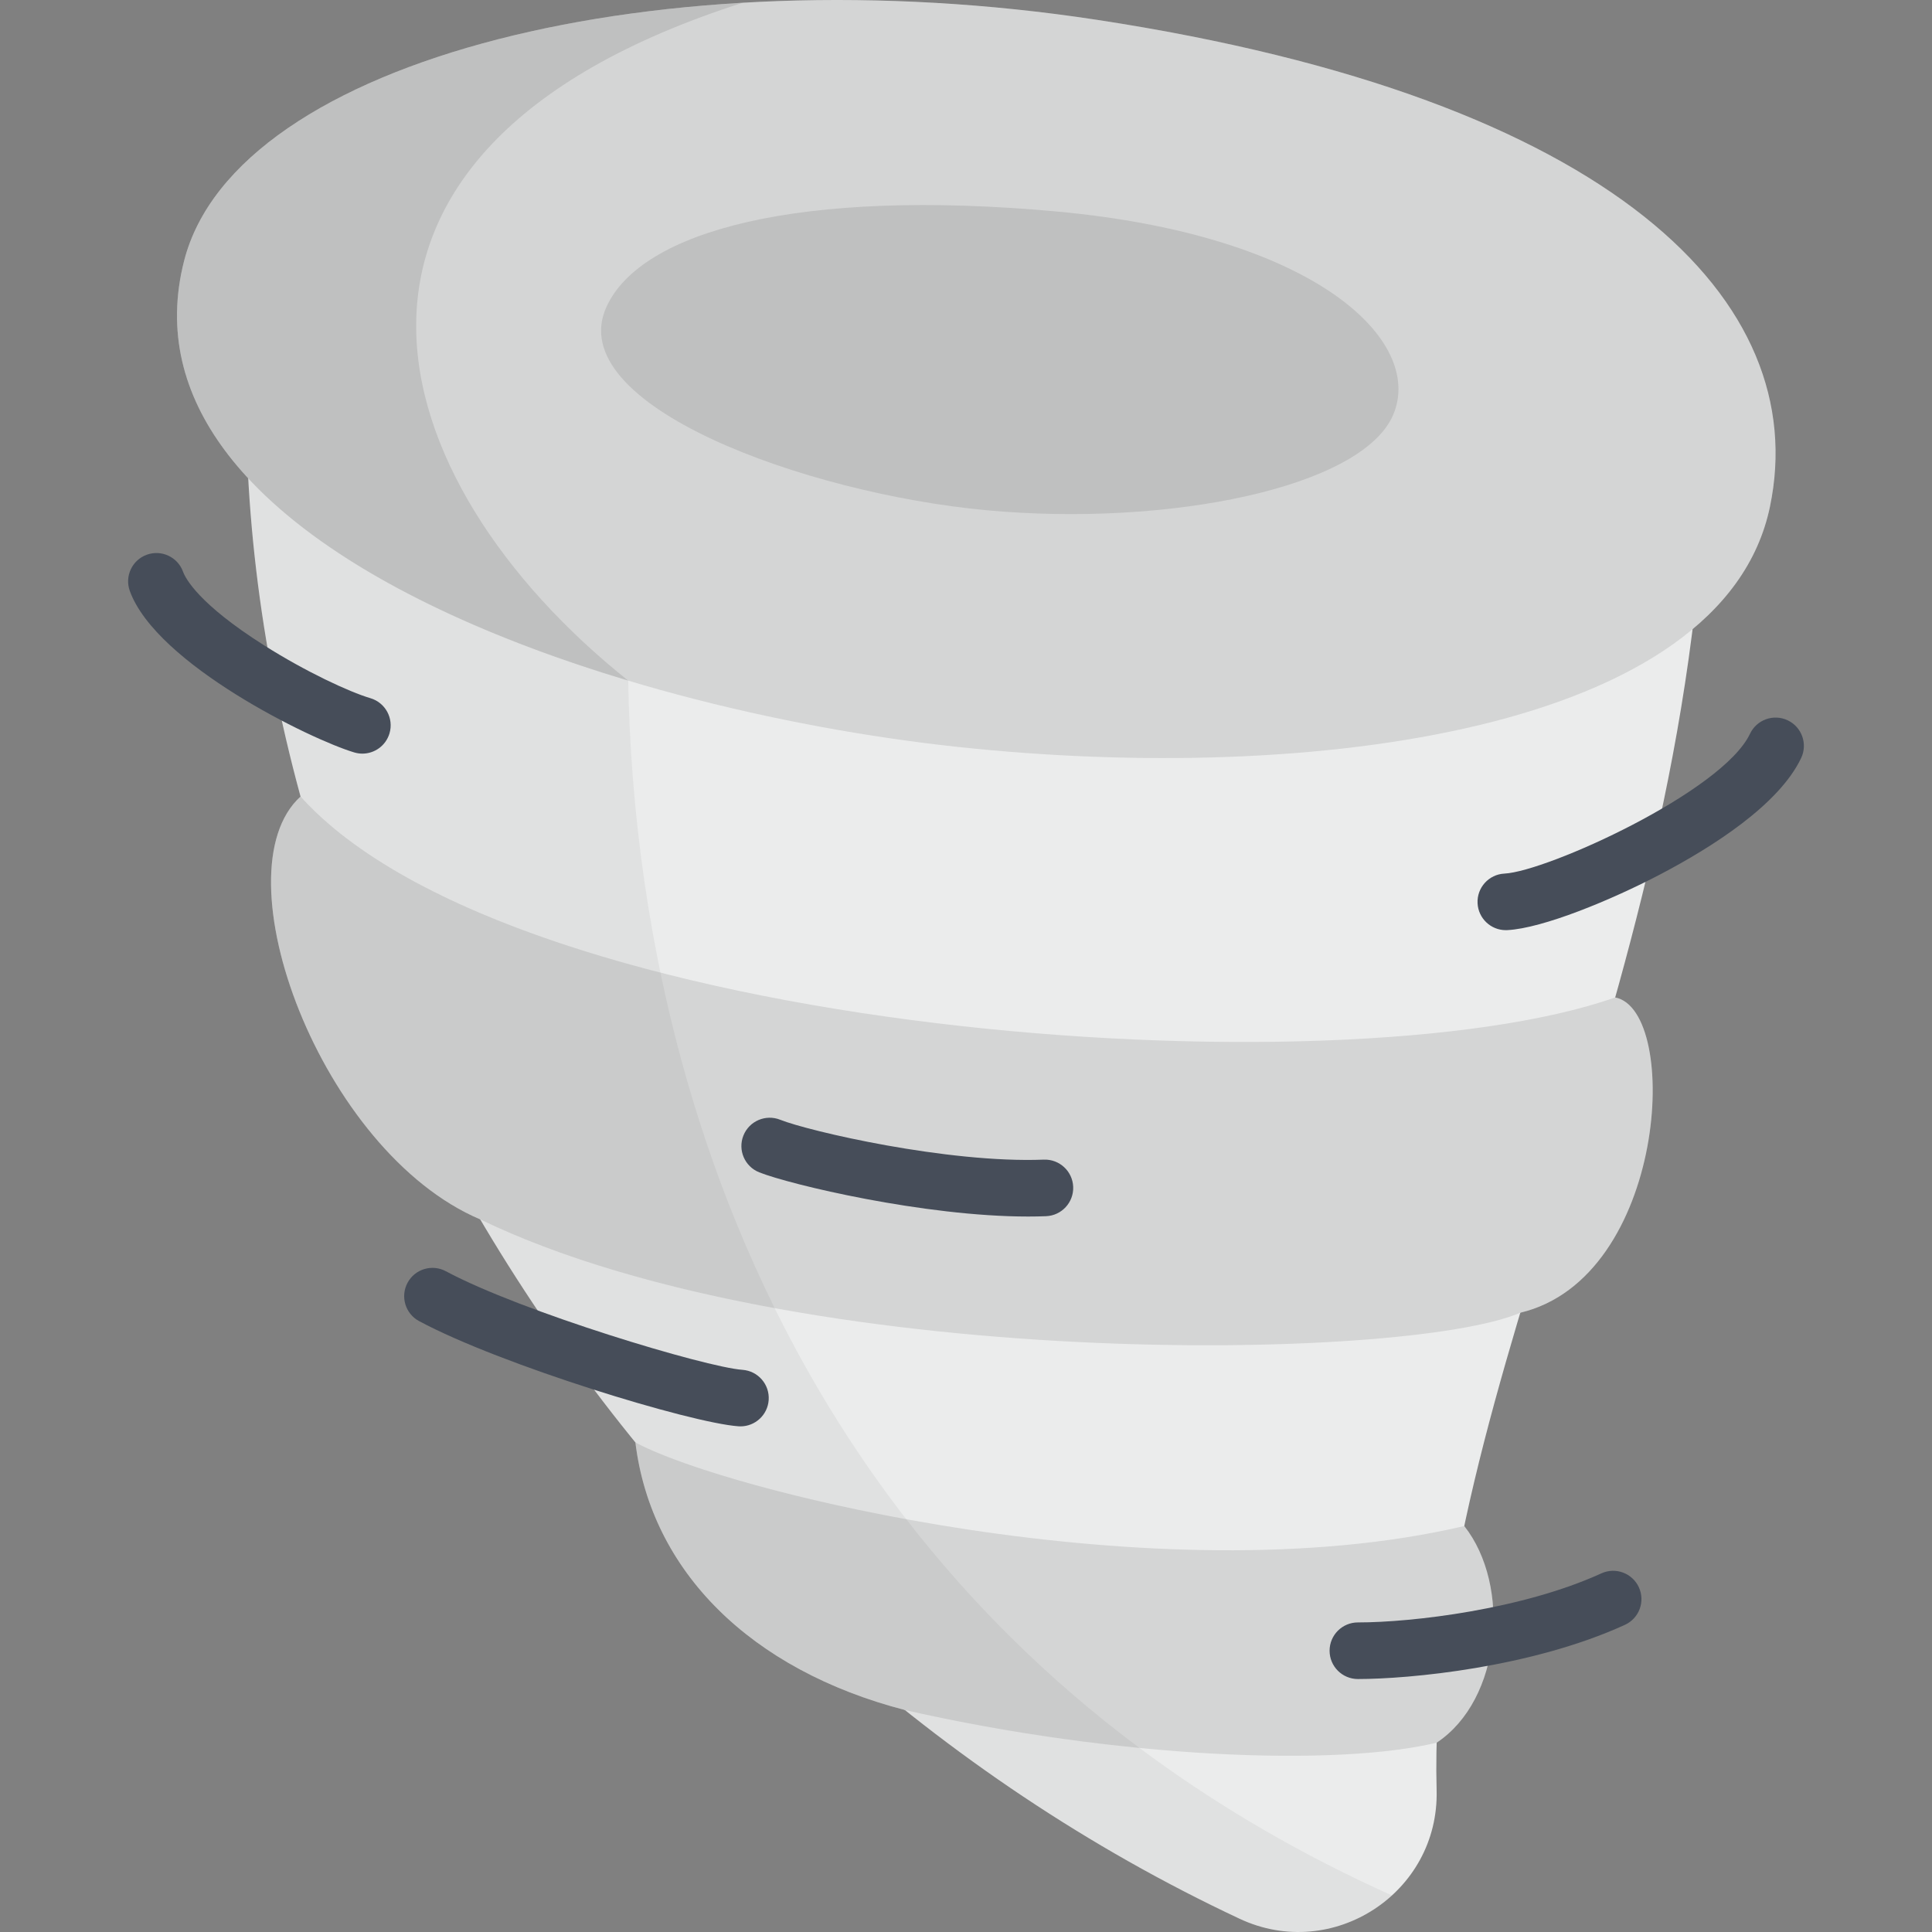 <?xml version="1.0" encoding="iso-8859-1"?>
<!-- Generator: Adobe Illustrator 19.0.0, SVG Export Plug-In . SVG Version: 6.00 Build 0)  -->
<svg version="1.1" id="Capa_1" xmlns="http://www.w3.org/2000/svg" xmlns:xlink="http://www.w3.org/1999/xlink" x="0px" y="0px"
	 viewBox="0 0 511.999 511.999" style="enable-background:new 0 0 511.999 511.999;" xml:space="preserve">
<rect x="0" y="0" width="511.999" height="511.999" fill="#808080" stroke="none"/>
<path style="fill:#EBECEC;" d="M65.22,106.414c0,158.256,103.091,326.961,263.285,402.073c24.648,11.557,52.929-6.857,52.213-34.071
	c-2.852-108.398,71.671-216.036,71.671-368.003L65.22,106.414L65.22,106.414z"/>
<path style="opacity:0.05;enable-background:new    ;" d="M65.22,106.415c0,158.256,103.091,326.961,263.285,402.073
	c14.38,6.743,29.987,3.272,40.361-6.184c-188.303-84.561-217.131-278.413-196.955-395.889
	C171.911,106.415,65.22,106.415,65.22,106.415z"/>
<path style="fill:#EBECEC;" d="M48.784,69.138c-19.07,74.713,111.299,118.749,205.061,128.804
	c93.763,10.055,202.851-4.225,215.218-63.69C480.32,80.123,428.119,26.211,290.601,5.238
	C176.014-12.237,62.536,15.259,48.784,69.138z"/>
<path style="opacity:0.1;enable-background:new    ;" d="M48.784,69.138c-19.07,74.713,111.299,118.749,205.061,128.804
	c93.763,10.055,202.851-4.225,215.218-63.69C480.32,80.123,428.119,26.211,290.601,5.238
	C176.014-12.237,62.536,15.259,48.784,69.138z"/>
<path style="opacity:0.1;enable-background:new    ;" d="M196.847,0.727C120.325,5.216,58.689,30.333,48.784,69.138
	c-13.47,52.772,47.617,90.235,117.698,111.233C100.37,127.717,72.64,40.407,196.847,0.727z"/>
<path style="opacity:0.1;enable-background:new    ;" d="M160.713,81.331c-11.823,25.993,52.602,49.408,100.696,53.884
	c48.095,4.476,99.668-5.968,107.833-25.362c8.166-19.394-20.19-47.536-89.509-53.831C211.947,49.866,169.902,61.128,160.713,81.331z
	"/>
<path style="fill:#EBECEC;" d="M79.648,211.083c56.973,63.404,275.362,78.919,348.398,53.25
	c17.444,3.438,13.638,74.326-25.151,83.553c-30.213,13.039-191.561,15.852-275.622-24.727
	C84.992,305.227,57.565,231.129,79.648,211.083z"/>
<path style="opacity:0.1;enable-background:new    ;" d="M79.648,211.083c56.973,63.404,275.362,78.919,348.398,53.25
	c17.444,3.438,13.638,74.326-25.151,83.553c-30.213,13.039-191.561,15.852-275.622-24.727
	C84.992,305.227,57.565,231.129,79.648,211.083z"/>
<path style="opacity:0.05;enable-background:new    ;" d="M175.024,257.752c-41.738-10.713-76.976-26.193-95.376-46.669
	c-22.083,20.046,5.344,94.145,47.625,112.076c21.968,10.605,49.217,18.241,78.022,23.51
	C191,317.704,181.205,287.566,175.024,257.752z"/>
<path style="fill:#EBECEC;" d="M168.383,382.251c23.863,13.004,138.327,41.245,219.666,22.162
	c12.438,15.767,9.842,46.049-7.311,57.413c-26.469,6.383-84.121,4.252-140.933-8.652
	C198.897,442.563,172.556,416.392,168.383,382.251z"/>
<path style="opacity:0.1;enable-background:new    ;" d="M168.383,382.251c23.863,13.004,138.327,41.245,219.666,22.162
	c12.438,15.767,9.842,46.049-7.311,57.413c-26.469,6.383-84.121,4.252-140.933-8.652
	C198.897,442.563,172.556,416.392,168.383,382.251z"/>
<path style="opacity:0.05;enable-background:new    ;" d="M240.169,402.609c-34.199-6.263-61.467-14.734-71.786-20.358
	c4.173,34.141,30.514,60.312,71.423,70.923c21.155,4.805,42.424,8.114,62.158,10.048
	C277.598,445.039,257.166,424.557,240.169,402.609z"/>
<g>
	<path style="fill:#464D59;" d="M399.054,246.5c-3.97,0-7.284-3.116-7.484-7.125c-0.207-4.138,2.979-7.658,7.116-7.865
		c11.232-0.563,57.786-21.66,65.083-37.055c1.774-3.743,6.245-5.338,9.99-3.565c3.743,1.774,5.339,6.247,3.565,9.989
		c-5.87,12.385-23.554,23.61-37.355,30.847c-12.935,6.781-31.136,14.295-40.533,14.765C399.307,246.497,399.18,246.5,399.054,246.5z
		"/>
	<path style="fill:#464D59;" d="M196.234,378c-0.179,0-0.358-0.006-0.539-0.019c-12.77-0.907-63.019-16.278-84.63-27.875
		c-3.65-1.958-5.021-6.505-3.063-10.154c1.958-3.65,6.505-5.021,10.155-3.063c20.097,10.783,68.865,25.438,78.6,26.129
		c4.132,0.294,7.243,3.881,6.95,8.013C203.427,374.982,200.135,378,196.234,378z"/>
	<path style="fill:#464D59;" d="M96.034,199.72c-0.706,0-1.422-0.101-2.133-0.311c-11.464-3.396-52.425-23.372-59.495-42.78
		c-1.418-3.892,0.588-8.196,4.479-9.614s8.197,0.587,9.614,4.479c0.656,1.801,4.138,8.525,21.413,19.478
		c11.055,7.008,22.579,12.375,28.249,14.055c3.972,1.177,6.237,5.351,5.061,9.321C102.256,197.608,99.27,199.72,96.034,199.72z"/>
	<path style="fill:#464D59;" d="M272.46,322.394c-27.563,0-63.19-8.488-71.268-11.719c-3.846-1.538-5.717-5.903-4.179-9.749
		c1.539-3.846,5.904-5.717,9.749-4.179c7.543,3.017,44.331,11.569,69.855,10.568c4.126-0.162,7.626,3.061,7.788,7.2
		c0.163,4.139-3.061,7.626-7.2,7.788C275.657,322.364,274.072,322.394,272.46,322.394z"/>
	<path style="fill:#464D59;" d="M359.854,444.959c-4.142,0-7.5-3.357-7.5-7.5s3.358-7.5,7.5-7.5c14.497,0,43.646-3.463,64.53-13.004
		c3.765-1.719,8.216-0.061,9.938,3.706c1.721,3.768,0.063,8.217-3.706,9.939C405.753,441.958,373.457,444.959,359.854,444.959z"/>
</g>
<g>
</g>
<g>
</g>
<g>
</g>
<g>
</g>
<g>
</g>
<g>
</g>
<g>
</g>
<g>
</g>
<g>
</g>
<g>
</g>
<g>
</g>
<g>
</g>
<g>
</g>
<g>
</g>
<g>
</g>
</svg>
